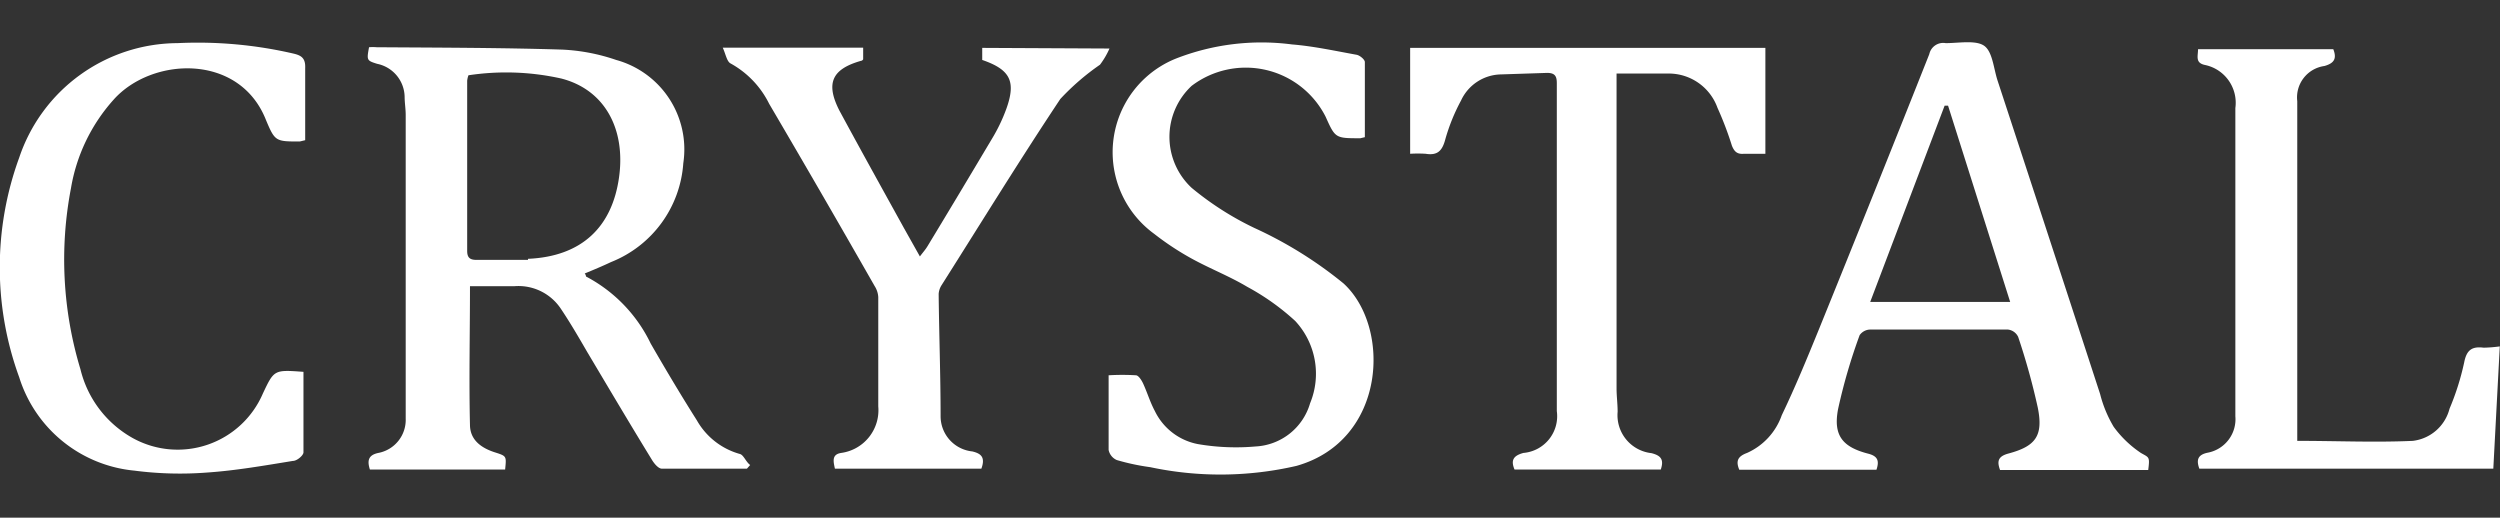 <svg viewBox="0 0 115.91 24" xmlns="http://www.w3.org/2000/svg"><rect x="0" y="0" width="115.91" height="24" fill="#333333" stroke="none"/><g fill="#fff"><path d="m34.31 21.05a3.31 3.31 0 0 1 -2-1.56c-.74-1.17-1.45-2.36-2.14-3.56a6.87 6.87 0 0 0 -3-3.11s0-.07-.06-.14c.41-.17.82-.34 1.22-.53a5.32 5.32 0 0 0 3.35-4.58 4.3 4.3 0 0 0 -3.11-4.79 8.93 8.93 0 0 0 -2.5-.48c-2.87-.09-5.74-.09-8.61-.11a2.07 2.07 0 0 0 -.35 0c-.11.6-.11.62.38.77a1.59 1.59 0 0 1 1.27 1.52c0 .28.05.57.05.85v13.22.86a1.56 1.56 0 0 1 -1.27 1.59c-.47.1-.52.36-.39.77h6.27c.06-.61.07-.62-.42-.78-.66-.2-1.2-.57-1.21-1.28-.05-2.11 0-4.23 0-6.44h2.05a2.36 2.36 0 0 1 2.16 1.04c.43.64.82 1.31 1.22 2 1 1.68 2 3.37 3 5 .1.17.3.42.47.42h3.94l.15-.17c-.2-.15-.3-.46-.47-.51zm-9.83-9c-.79 0-1.59 0-2.38 0-.31 0-.44-.1-.44-.42 0-2.63 0-5.25 0-7.88a1 1 0 0 1 .06-.26 11.72 11.72 0 0 1 4.3.15c2 .51 3 2.32 2.68 4.59s-1.7 3.66-4.22 3.77z"/><path d="m99.26 21a5 5 0 0 1 -1.26-1.21 5.67 5.67 0 0 1 -.63-1.52q-2.37-7.27-4.76-14.55c-.18-.56-.23-1.33-.62-1.6s-1.18-.12-1.78-.12a.66.66 0 0 0 -.76.51q-2.53 6.38-5.11 12.74c-.55 1.35-1.11 2.71-1.73 4a3 3 0 0 1 -1.61 1.75c-.43.16-.53.37-.36.78h6.36c.13-.39.08-.62-.36-.74-1.22-.31-1.65-.85-1.42-2.07a26.07 26.07 0 0 1 1-3.43.61.61 0 0 1 .47-.26h6.41a.6.6 0 0 1 .47.34 31.26 31.26 0 0 1 .91 3.28c.26 1.3-.09 1.79-1.37 2.13-.47.13-.53.35-.38.76h6.87c.08-.63.04-.57-.34-.79zm-12.55-7 3.45-9.1h.16l2.88 9.1z"/><path d="m80.85 7.13h1v-4.91h-16.47v4.91a5.75 5.75 0 0 1 .72 0c.55.09.77-.14.91-.67a8.82 8.82 0 0 1 .73-1.8 2.08 2.08 0 0 1 1.85-1.21l2.14-.07c.35 0 .45.14.45.47v15.21a1.71 1.71 0 0 1 -1.55 1.94c-.47.13-.59.34-.41.77h6.78c.16-.47 0-.65-.43-.76a1.77 1.77 0 0 1 -1.57-1.92c0-.36-.05-.73-.05-1.09v-13.92c0-.22 0-.43 0-.67h2.38a2.4 2.4 0 0 1 2.3 1.59 15.55 15.55 0 0 1 .67 1.76c.1.24.22.4.55.37z"/><path d="m62.29 13.14a19 19 0 0 0 -4.13-2.57 14 14 0 0 1 -2.91-1.86 3.23 3.23 0 0 1 0-4.73 4.15 4.15 0 0 1 6.21 1.43c.45 1 .45 1 1.61 1l.21-.05c0-1.17 0-2.33 0-3.48 0-.12-.23-.31-.38-.34-1-.18-2-.4-3-.48a10.91 10.91 0 0 0 -5.39.66 4.68 4.68 0 0 0 -1 8.12 13 13 0 0 0 1.76 1.16c.84.46 1.74.81 2.56 1.3a11 11 0 0 1 2.22 1.58 3.59 3.59 0 0 1 .69 3.82 2.78 2.78 0 0 1 -2.53 2 10.4 10.4 0 0 1 -2.67-.11 2.8 2.8 0 0 1 -2-1.54c-.22-.41-.35-.86-.55-1.29-.07-.14-.2-.35-.32-.36a10.66 10.66 0 0 0 -1.27 0v3.46a.65.65 0 0 0 .38.47 10.44 10.44 0 0 0 1.55.33 15.66 15.66 0 0 0 6.78-.06c4.17-1.18 4.4-6.43 2.18-8.46z"/><path d="m45.54 2.22v.56c1.31.45 1.57 1 1.12 2.26a7.9 7.9 0 0 1 -.66 1.38c-1 1.68-2 3.35-3 5-.09.15-.2.27-.35.47l-.73-1.3c-1-1.81-2-3.61-3-5.46-.66-1.29-.33-1.93 1-2.31 0 0 .06 0 .1-.07v-.54h-6.51c.14.31.19.64.36.73a4.31 4.31 0 0 1 1.79 1.87q2.46 4.19 4.89 8.45a1.07 1.07 0 0 1 .17.51v5.07a2 2 0 0 1 -1.72 2.16c-.45.07-.36.4-.29.73h.44 6.35c.19-.52 0-.7-.42-.8a1.64 1.64 0 0 1 -1.47-1.63c0-1.89-.07-3.78-.09-5.67a.86.86 0 0 1 .13-.4c1.83-2.89 3.62-5.8 5.51-8.64a11.2 11.2 0 0 1 1.84-1.59 3.71 3.71 0 0 0 .44-.75z"/><path d="m13.63 2.49a19.62 19.62 0 0 0 -5.4-.49 7.78 7.78 0 0 0 -7.34 5.31 14.84 14.84 0 0 0 0 10.18 6.21 6.21 0 0 0 5.34 4.33 16.31 16.31 0 0 0 3.35.09c1.35-.09 2.7-.33 4-.54.19 0 .48-.25.49-.39 0-1.23 0-2.47 0-3.74-1.36-.1-1.36-.1-1.88 1a4.3 4.3 0 0 1 -6 2.09 5 5 0 0 1 -2.46-3.21 17.53 17.53 0 0 1 -.44-8.39 8.16 8.16 0 0 1 1.97-4.1c1.77-2 5.84-2.18 7.07.93.42 1 .45 1 1.57 1l.25-.06c0-1.1 0-2.22 0-3.33.02-.45-.15-.59-.52-.68z"/><path d="m115.15 16.12c-.54-.07-.79.11-.9.68a11.92 11.92 0 0 1 -.68 2.15 2 2 0 0 1 -1.7 1.49c-1.76.08-3.52 0-5.36 0v-11.75c0-1.32 0-2.65 0-4a1.47 1.47 0 0 1 1.26-1.63c.46-.13.58-.35.41-.78h-6.27c0 .32-.14.63.31.73a1.79 1.79 0 0 1 1.42 2v7.45 6.84a1.58 1.58 0 0 1 -1.29 1.69c-.47.1-.52.35-.38.74h13.63l.3-5.67a6.24 6.24 0 0 1 -.75.06z"/></g><path d="m0 0h115.83v24h-115.83z" fill="none"/></svg>